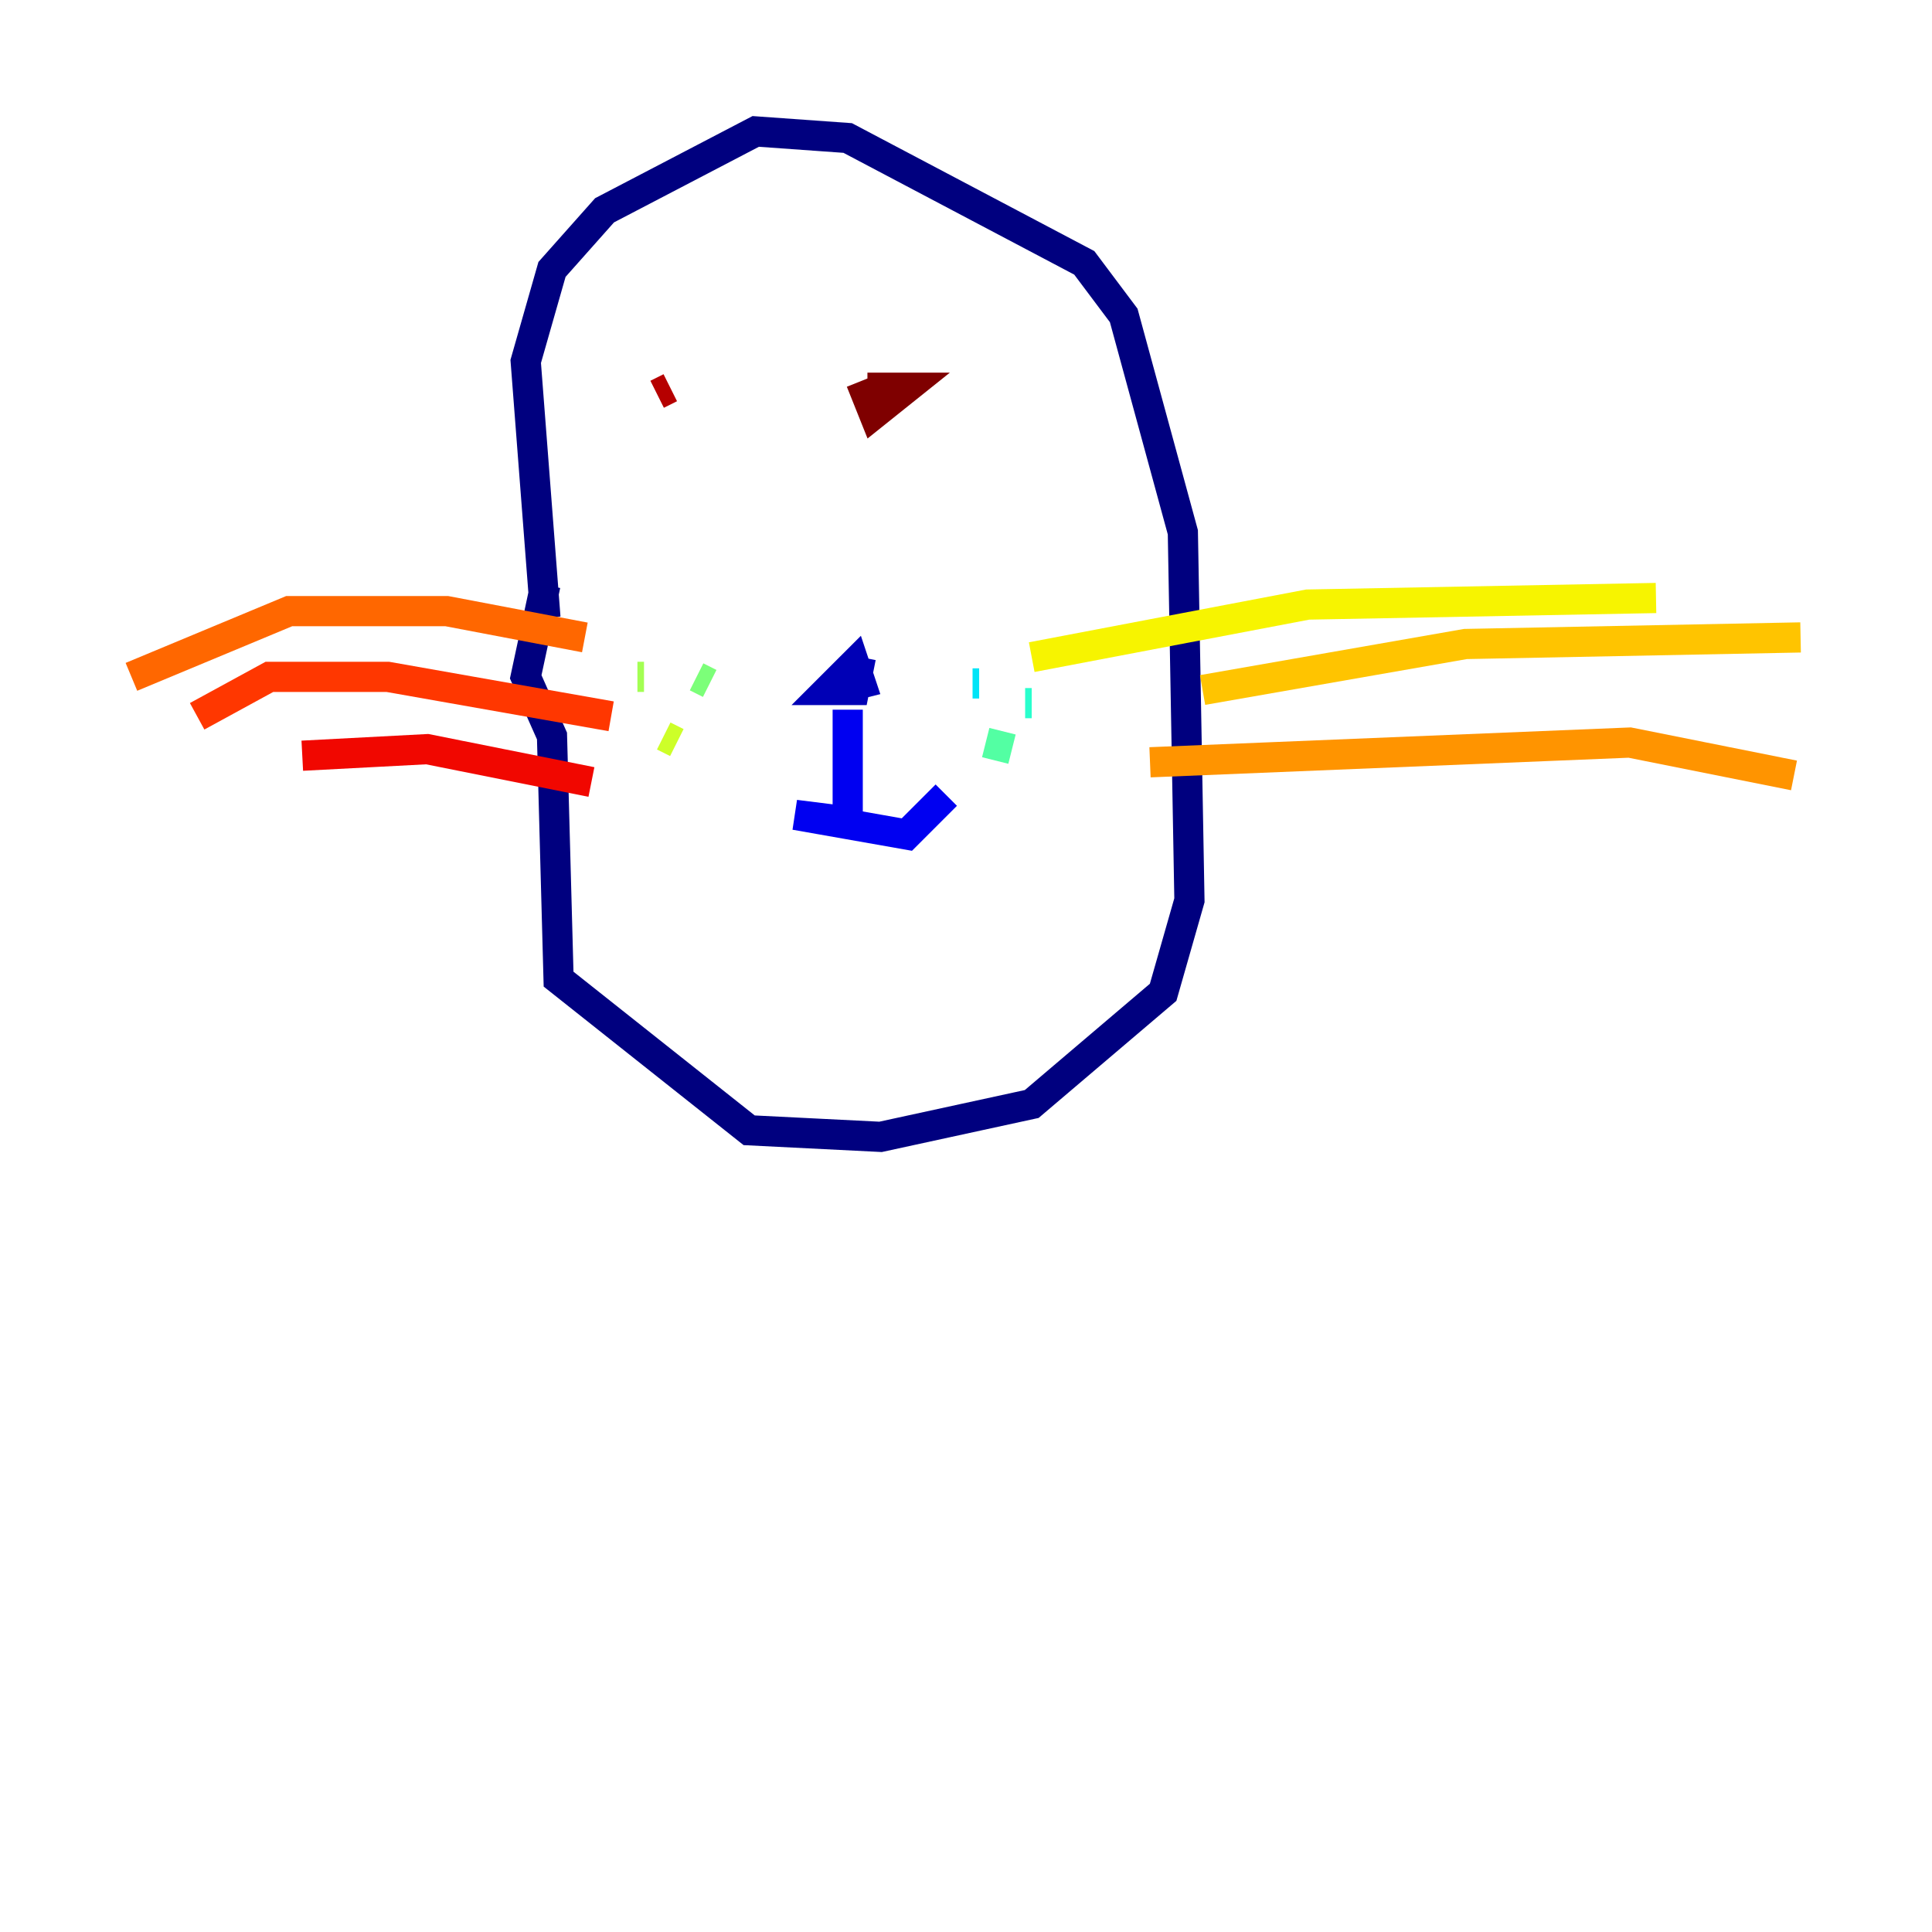 <?xml version="1.0" encoding="utf-8" ?>
<svg baseProfile="tiny" height="128" version="1.2" viewBox="0,0,128,128" width="128" xmlns="http://www.w3.org/2000/svg" xmlns:ev="http://www.w3.org/2001/xml-events" xmlns:xlink="http://www.w3.org/1999/xlink"><defs /><polyline fill="none" points="36.136,40.925 34.83,23.946 36.571,17.85 40.054,13.932 50.068,8.707 56.163,9.143 71.837,17.415 74.449,20.898 78.367,35.265 78.803,59.646 77.061,65.742 68.354,73.143 58.34,75.32 49.633,74.884 37.007,64.871 36.571,48.762 34.83,44.843 36.136,38.748" stroke="#00007f" stroke-width="2" /><polyline fill="none" points="57.034,43.537 56.599,45.714 54.857,45.714 56.599,43.973 57.034,45.279 55.292,45.714" stroke="#0000b6" stroke-width="2" /><polyline fill="none" points="56.163,47.02 56.163,54.422 52.68,53.986 60.082,55.292 62.694,52.68" stroke="#0000f1" stroke-width="2" /><polyline fill="none" points="65.742,42.231 65.742,42.231" stroke="#0018ff" stroke-width="2" /><polyline fill="none" points="66.177,45.714 66.177,45.714" stroke="#004cff" stroke-width="2" /><polyline fill="none" points="70.095,46.585 70.095,46.585" stroke="#0080ff" stroke-width="2" /><polyline fill="none" points="64.0,44.408 64.0,44.408" stroke="#00b0ff" stroke-width="2" /><polyline fill="none" points="64.435,45.279 64.871,45.279" stroke="#00e4f7" stroke-width="2" /><polyline fill="none" points="68.354,46.585 67.918,46.585" stroke="#29ffcd" stroke-width="2" /><polyline fill="none" points="67.048,49.633 65.306,49.197" stroke="#53ffa3" stroke-width="2" /><polyline fill="none" points="47.02,45.279 46.15,44.843" stroke="#7cff79" stroke-width="2" /><polyline fill="none" points="42.667,44.843 42.231,44.843" stroke="#a3ff53" stroke-width="2" /><polyline fill="none" points="44.843,49.197 43.973,48.762" stroke="#cdff29" stroke-width="2" /><polyline fill="none" points="68.354,43.537 86.639,40.054 109.714,39.619" stroke="#f7f400" stroke-width="2" /><polyline fill="none" points="79.674,45.714 97.088,42.667 119.293,42.231" stroke="#ffc400" stroke-width="2" /><polyline fill="none" points="76.191,50.503 107.973,49.197 118.857,51.374" stroke="#ff9400" stroke-width="2" /><polyline fill="none" points="38.748,42.231 29.605,40.49 19.157,40.49 8.707,44.843" stroke="#ff6700" stroke-width="2" /><polyline fill="none" points="40.49,47.456 25.687,44.843 17.85,44.843 13.061,47.456" stroke="#ff3700" stroke-width="2" /><polyline fill="none" points="39.184,51.809 28.299,49.633 20.027,50.068" stroke="#f10700" stroke-width="2" /><polyline fill="none" points="44.408,25.687 43.537,26.122" stroke="#b60000" stroke-width="2" /><polyline fill="none" points="57.034,25.252 57.905,27.429 60.082,25.687 57.469,25.687" stroke="#7f0000" stroke-width="2" /></svg>